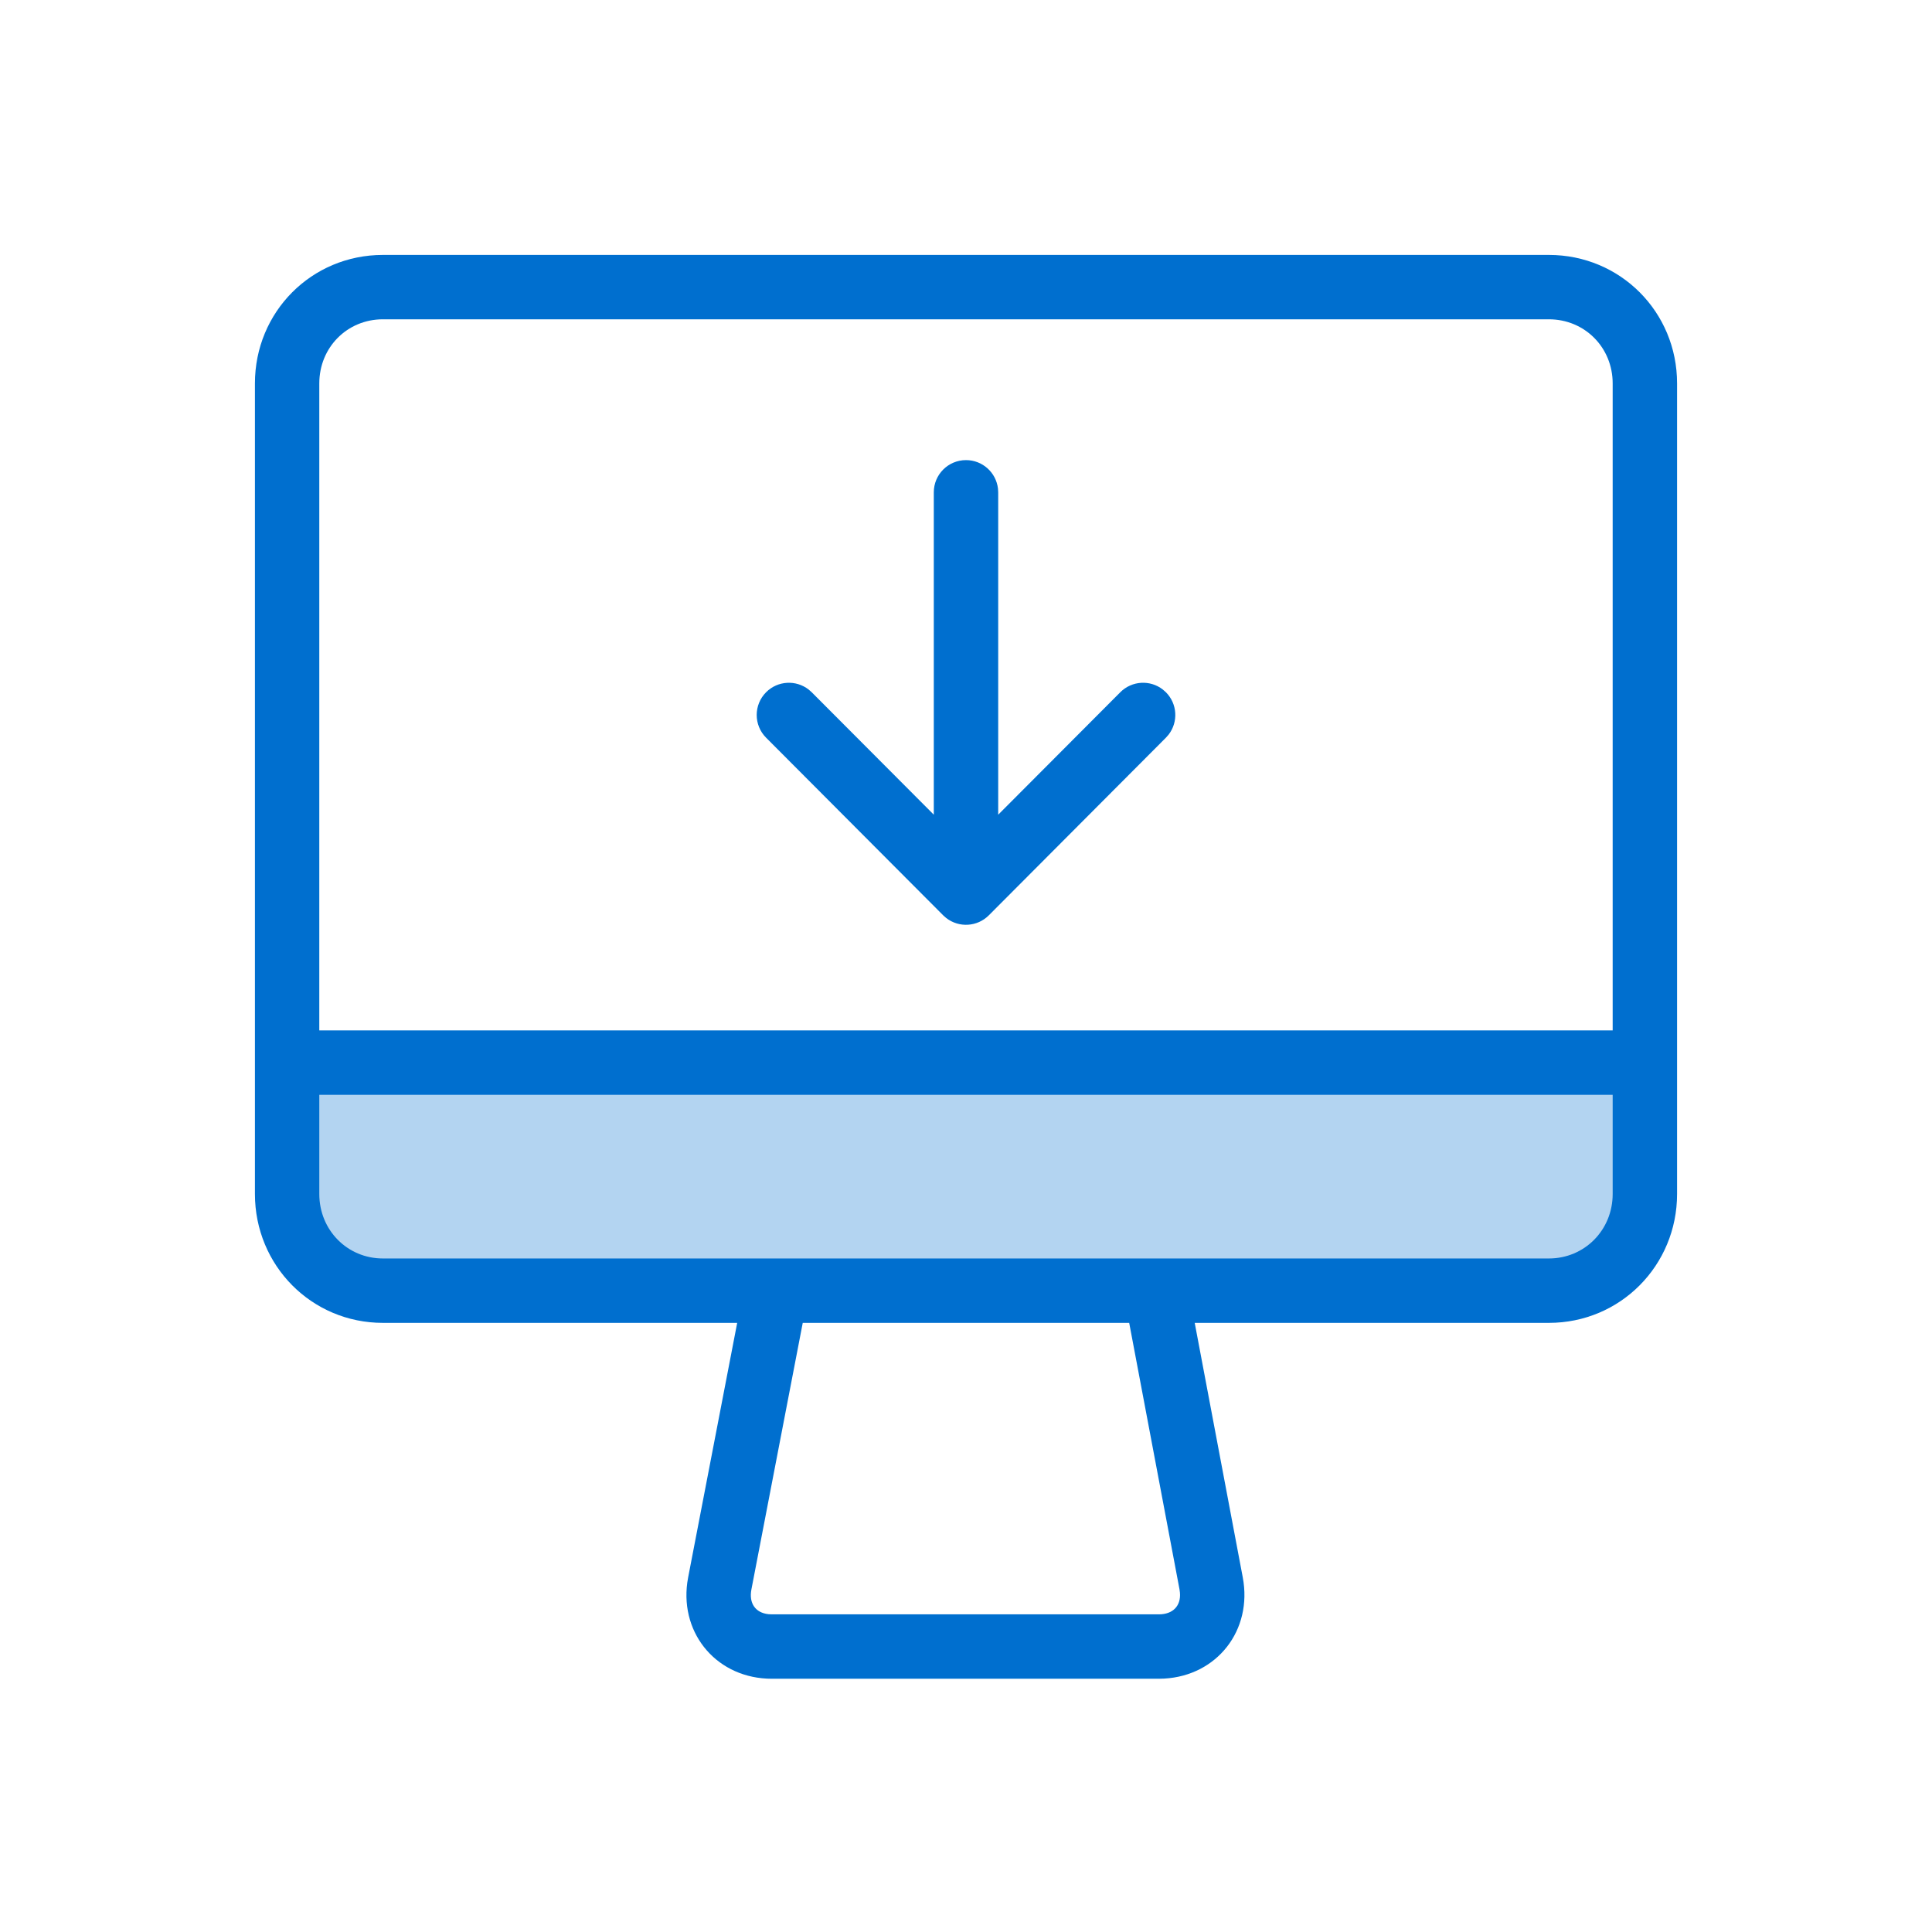 <svg width="60" height="60" viewBox="0 0 60 60" fill="none" xmlns="http://www.w3.org/2000/svg">
<rect width="60" height="60" fill="white"/>
<path fill-rule="evenodd" clip-rule="evenodd" d="M8.918 33H51.083V37.083C51.083 38.74 49.74 40.083 48.083 40.083H11.918C10.262 40.083 8.918 38.74 8.918 37.083L8.918 33Z" fill="#B3D4F1"/>
<path fill-rule="evenodd" clip-rule="evenodd" d="M48.102 7.917H11.892C9.675 7.917 7.917 9.688 7.917 11.907V37.08C7.917 39.301 9.676 41.083 11.892 41.083H22.894L21.372 48.982L21.344 49.151C21.125 50.777 22.299 52.135 23.97 52.135H35.988L36.159 52.13C37.795 52.038 38.905 50.63 38.595 48.985L37.103 41.083H48.102C50.319 41.083 52.083 39.301 52.083 37.08V11.907C52.083 9.688 50.32 7.917 48.102 7.917ZM35.068 41.083H24.93L23.336 49.36C23.252 49.792 23.462 50.087 23.865 50.13L23.97 50.135H35.988C36.427 50.135 36.678 49.872 36.644 49.462L36.63 49.356L35.068 41.083ZM11.892 9.916H48.102C49.214 9.916 50.083 10.79 50.083 11.907V32H9.916V11.907C9.916 10.789 10.783 9.916 11.892 9.916ZM9.916 34H50.083V37.08C50.083 38.201 49.21 39.083 48.102 39.083H11.892C10.787 39.083 9.916 38.202 9.916 37.08V34ZM30.993 15.172C30.935 14.675 30.513 14.289 30 14.289C29.448 14.289 29 14.736 29 15.289V25.301L25.208 21.498L25.114 21.415C24.722 21.109 24.155 21.136 23.794 21.496C23.403 21.886 23.402 22.519 23.792 22.91L29.292 28.427L29.299 28.434C29.324 28.458 29.35 28.48 29.377 28.502L29.386 28.51C29.779 28.816 30.347 28.788 30.708 28.427L36.208 22.91L36.291 22.816C36.596 22.423 36.567 21.856 36.206 21.496L36.111 21.413C35.719 21.108 35.152 21.137 34.792 21.498L31 25.301V15.289L30.993 15.172Z" fill="#006FCF"/>
</svg>
